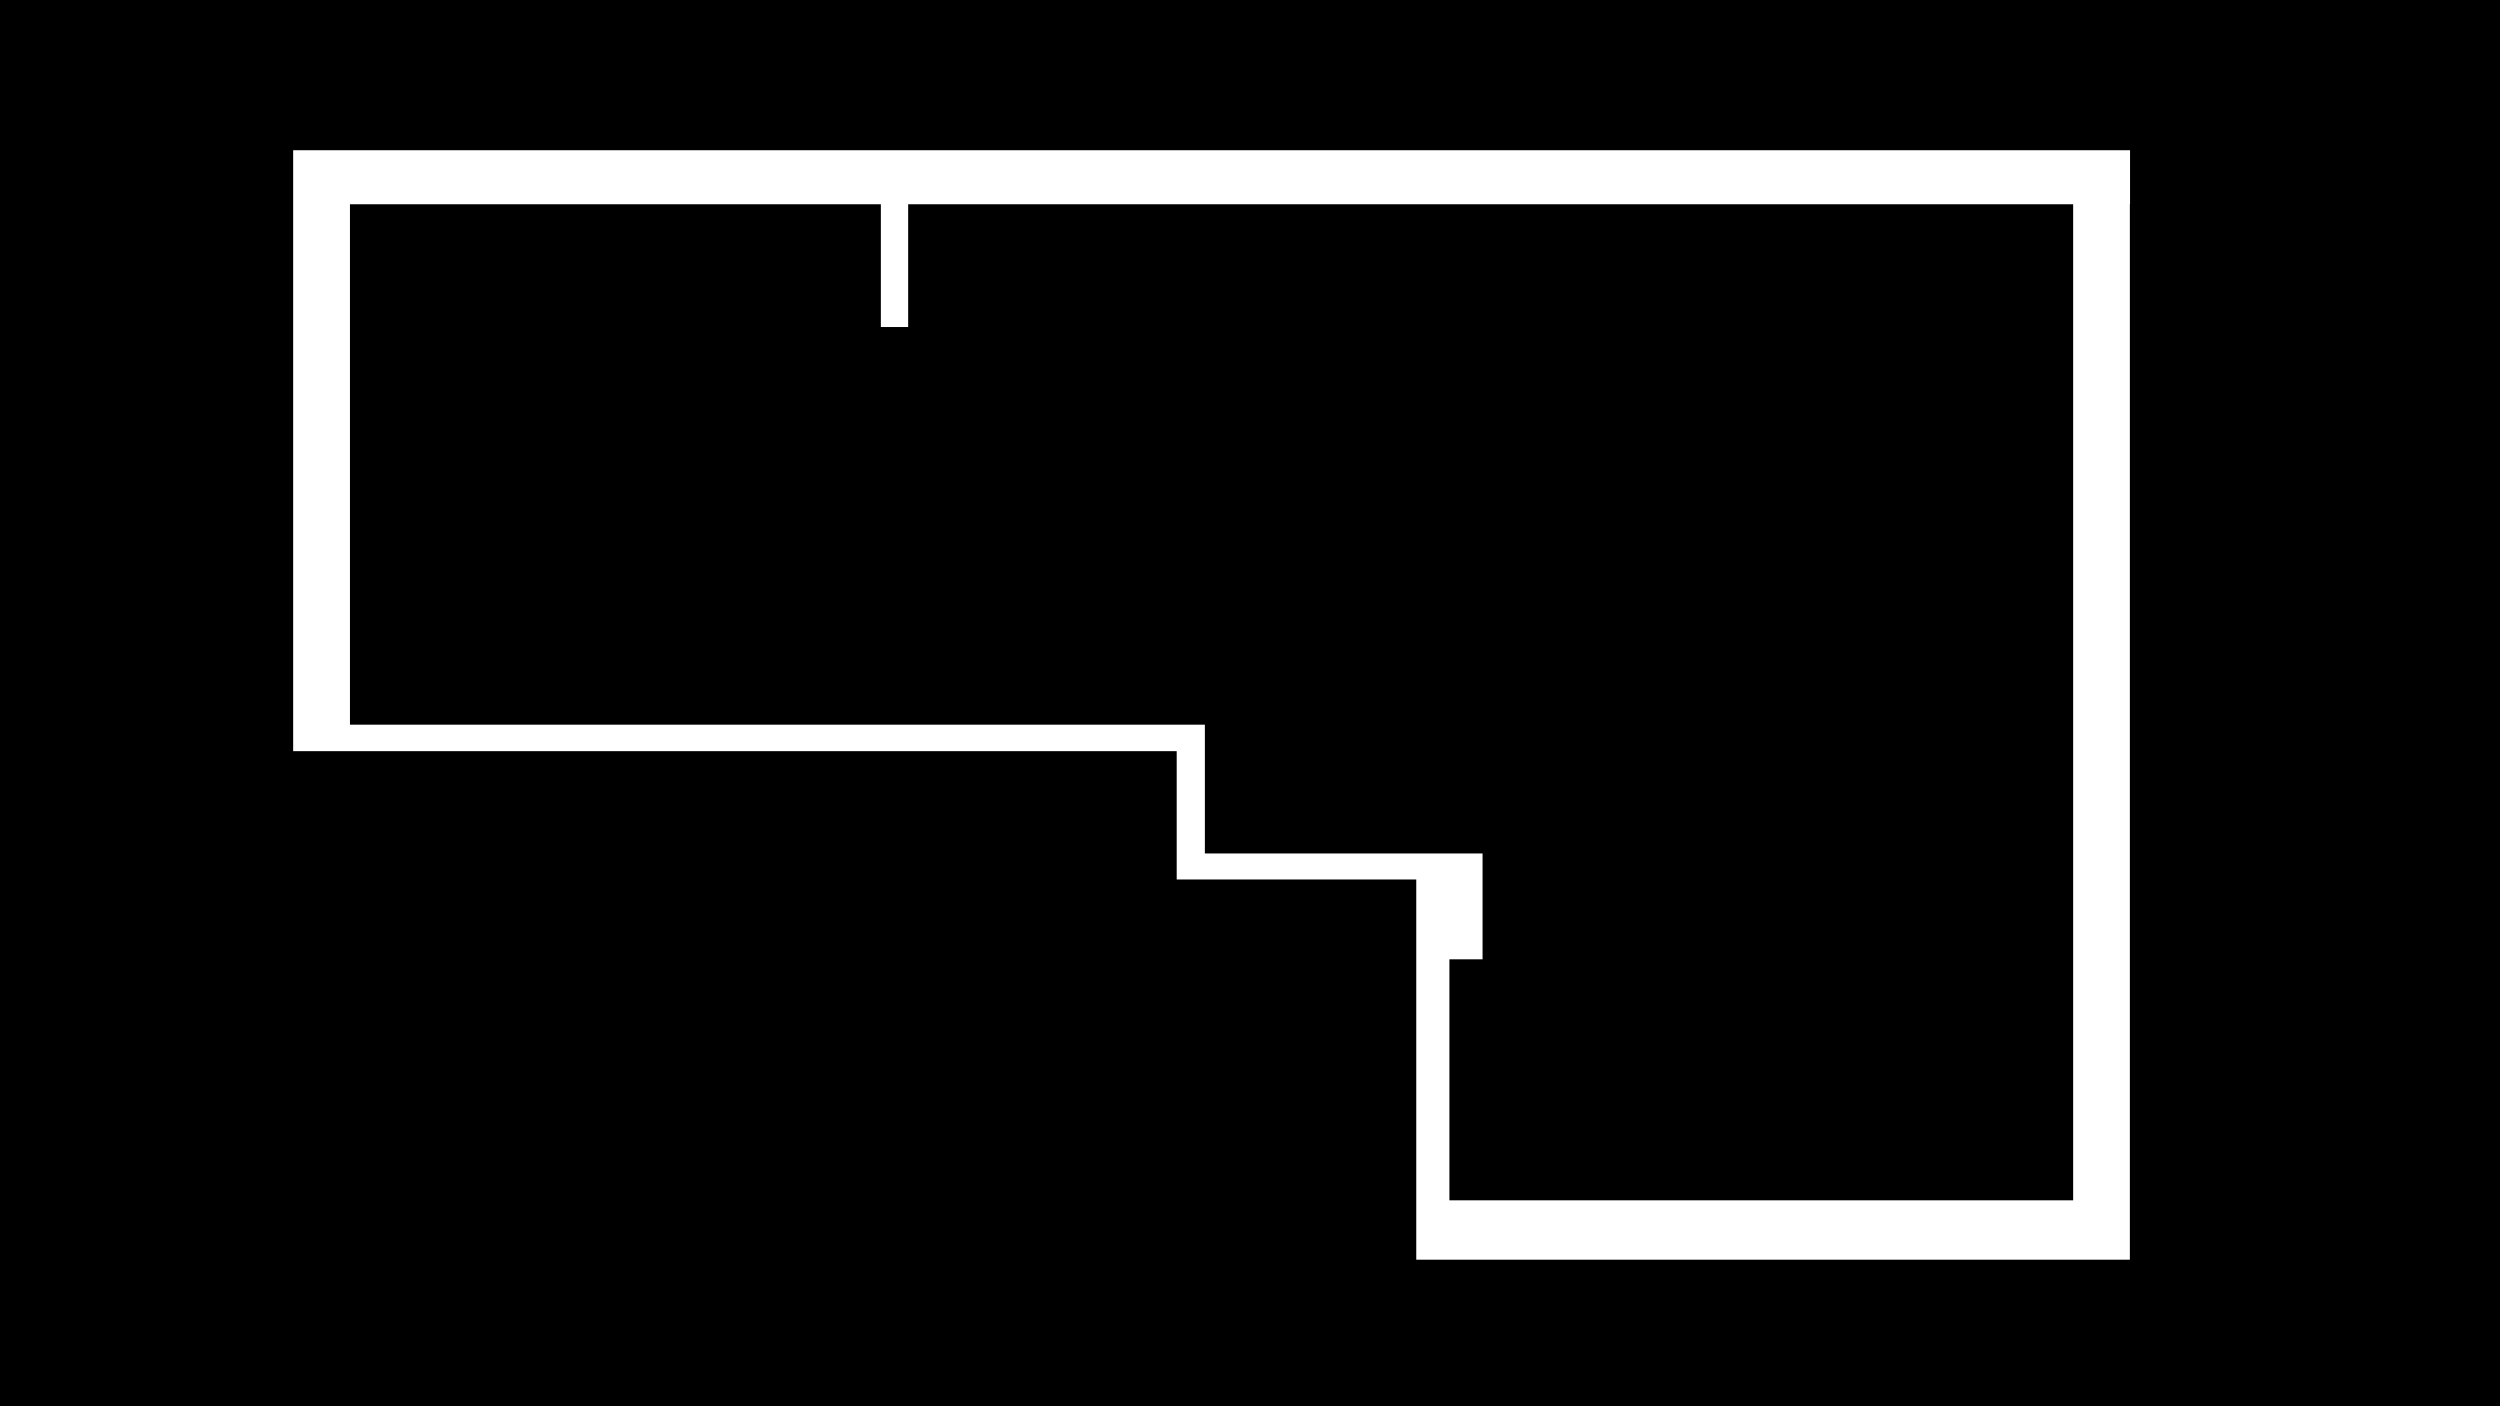 <?xml version="1.0" encoding="UTF-8" standalone="no"?>
<!DOCTYPE svg PUBLIC "-//W3C//DTD SVG 1.1//EN" "http://www.w3.org/Graphics/SVG/1.1/DTD/svg11.dtd">
<svg width="100%" height="100%" viewBox="0 0 1920 1080" version="1.1" xmlns="http://www.w3.org/2000/svg" xmlns:xlink="http://www.w3.org/1999/xlink" xml:space="preserve" xmlns:serif="http://www.serif.com/" style="fill-rule:evenodd;clip-rule:evenodd;stroke-linejoin:round;stroke-miterlimit:2;">
    <rect id="walls" x="0" y="0" width="1920" height="1080"/>
    <g id="walls1" serif:id="walls">
        <g id="walls2" serif:id="walls" transform="matrix(1.149,0,0,1.149,50.573,-63.863)">
            <path d="M151.941,557.664L151.941,155.994L1379.72,155.994L1379.72,192.11L1379.6,192.11L1379.6,897.571L902.624,897.571L902.624,643.434L742.5,643.434L742.5,557.664L151.941,557.664ZM544.755,192.11L189.902,192.11L189.902,539.96L761.33,539.96L761.33,626.046L946.935,626.046L946.935,696.794L924.779,696.794L924.779,857.886L1341.7,857.886L1341.7,192.11L563.005,192.11L563.005,274.165L544.755,274.165L544.755,192.11Z" style="fill:white;"/>
        </g>
    </g>
    <g id="Ebene1">
    </g>
</svg>
